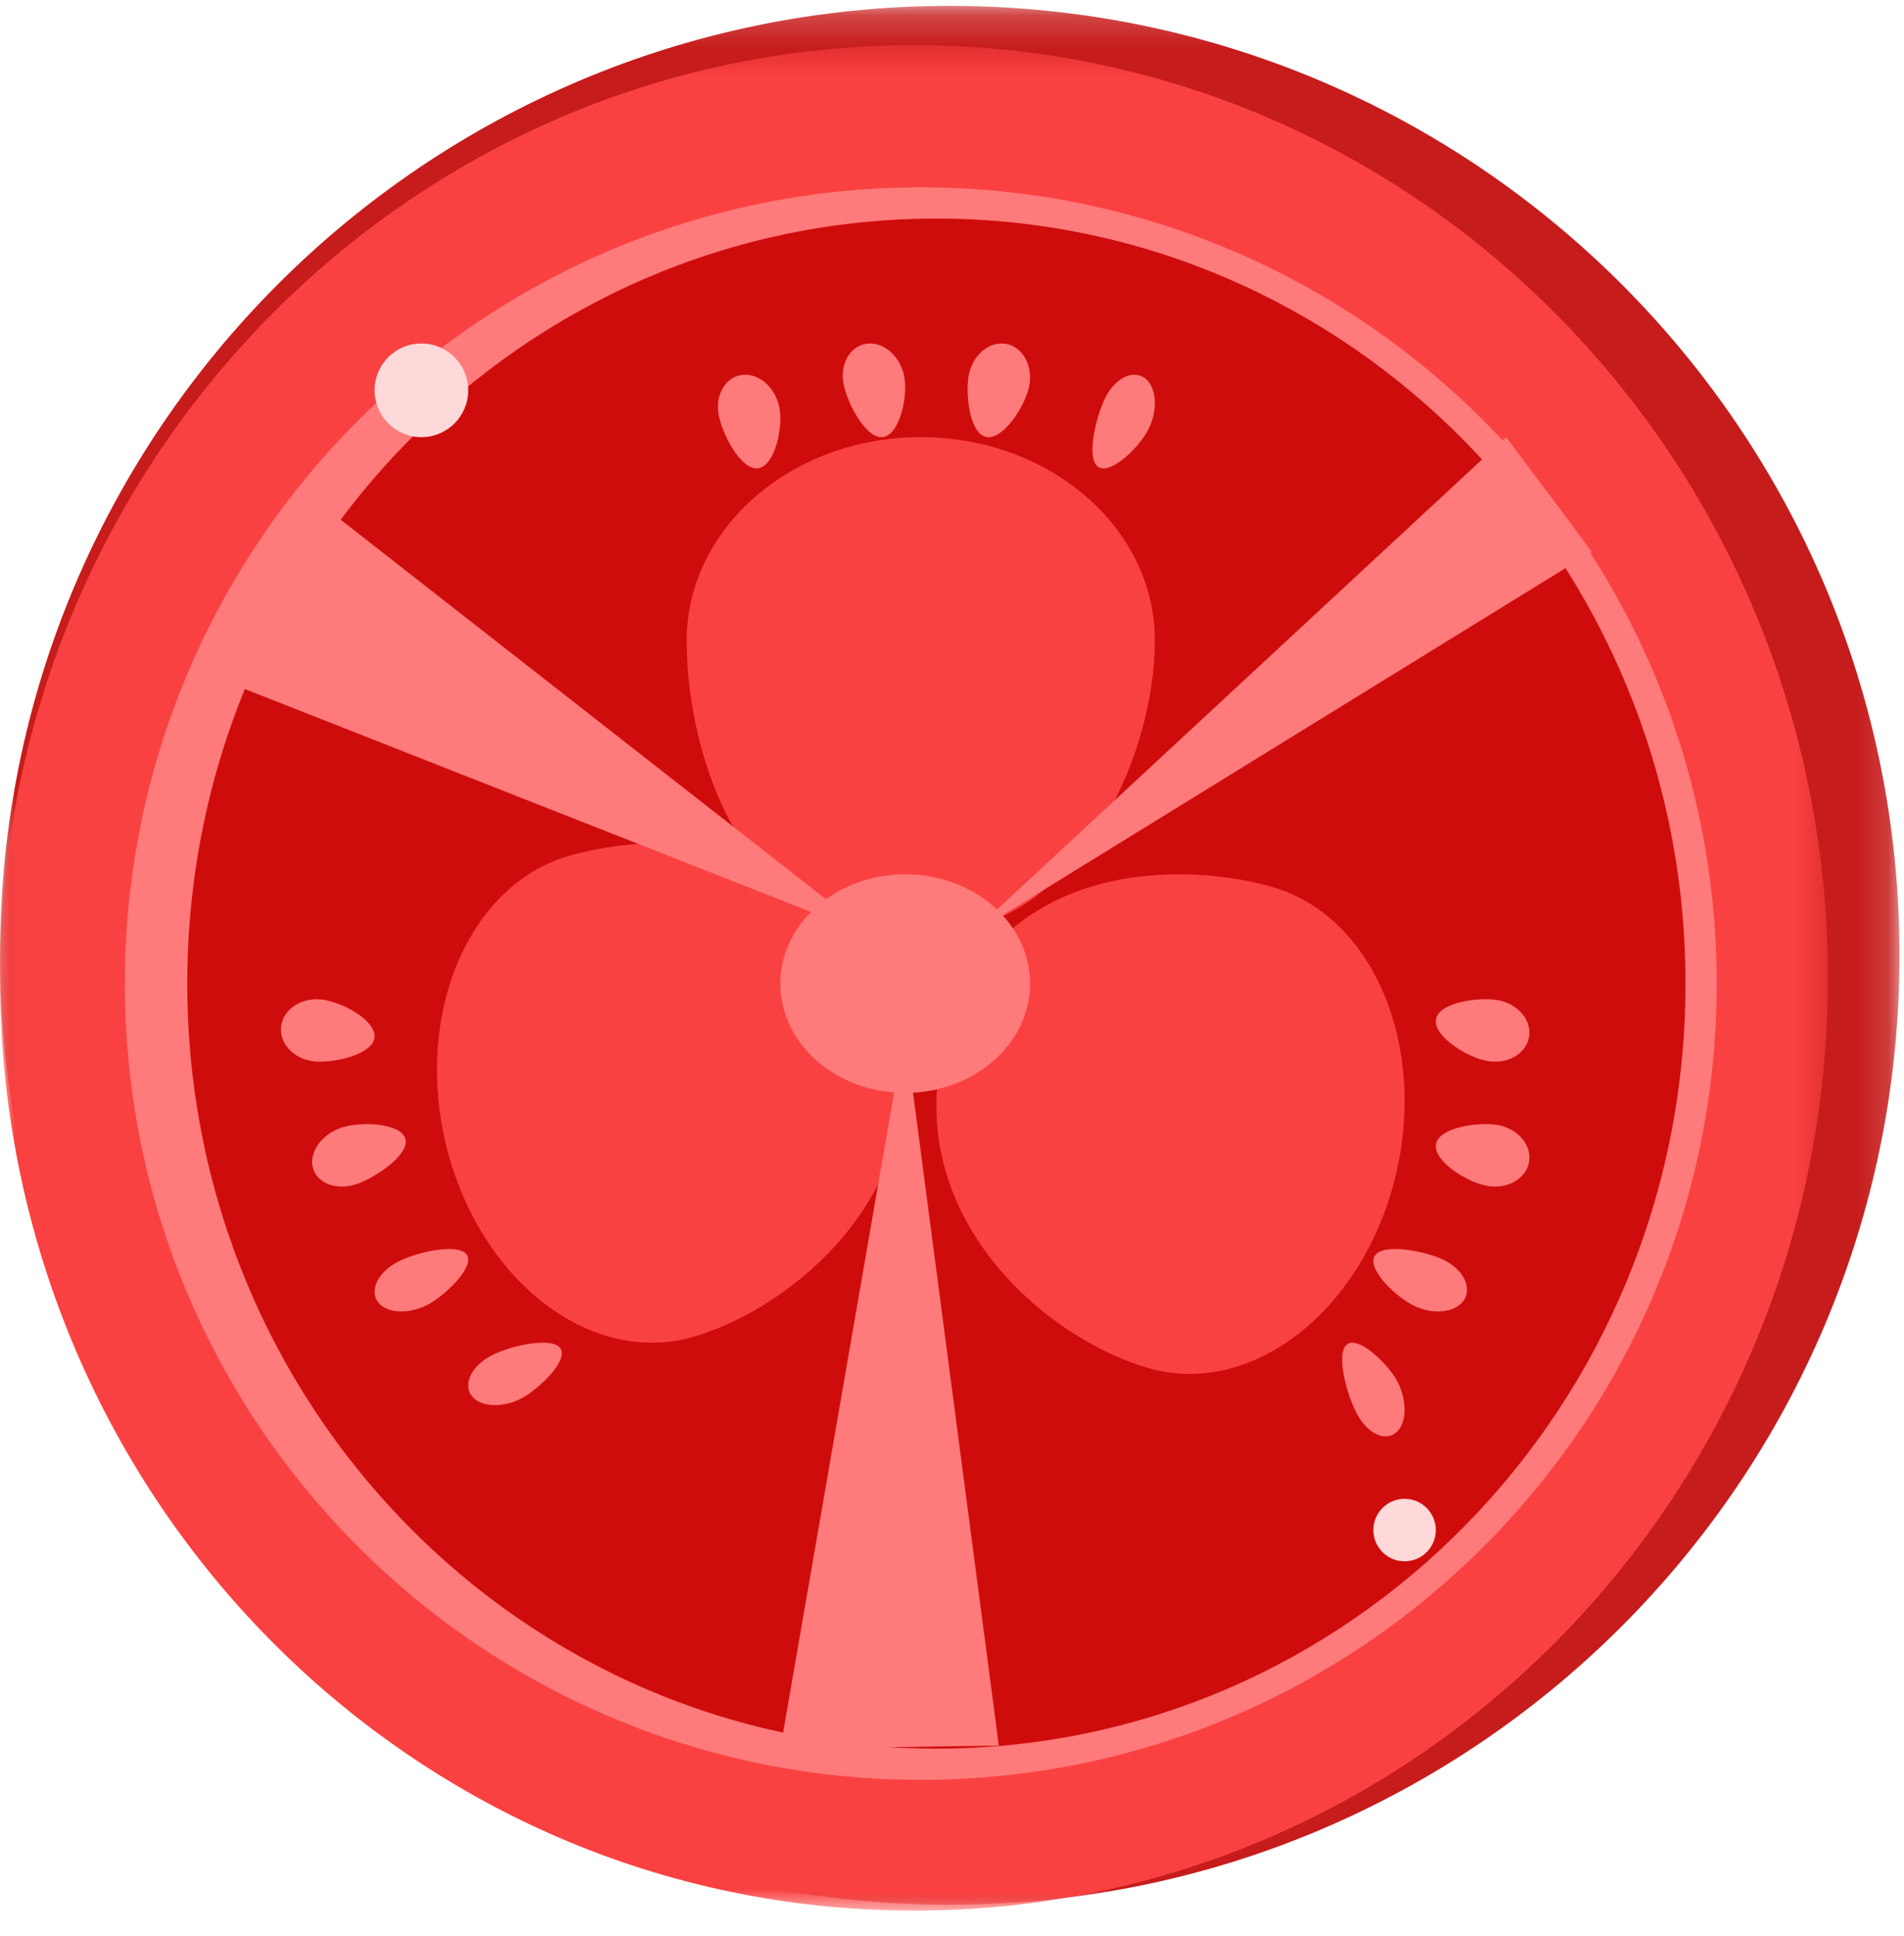 <svg width="61" height="62" viewBox="0 0 61 62" fill="none" xmlns="http://www.w3.org/2000/svg">
<g id="Group 53">
<g id="Group 3">
<mask id="mask0_2_825" style="mask-type:luminance" maskUnits="userSpaceOnUse" x="0" y="0" width="61" height="61">
<path id="Clip 2" fill-rule="evenodd" clip-rule="evenodd" d="M0 0.188H60.856V61H0V0.188Z" fill="white"/>
</mask>
<g mask="url(#mask0_2_825)">
<path id="Fill 1" fill-rule="evenodd" clip-rule="evenodd" d="M60.856 30.594C60.856 47.387 47.233 61 30.428 61C13.623 61 -0 47.387 -0 30.594C-0 13.801 13.623 0.188 30.428 0.188C47.233 0.188 60.856 13.801 60.856 30.594Z" fill="#C71C1C"/>
</g>
</g>
<g id="Group 6">
<mask id="mask1_2_825" style="mask-type:luminance" maskUnits="userSpaceOnUse" x="0" y="1" width="59" height="61">
<path id="Clip 5" fill-rule="evenodd" clip-rule="evenodd" d="M0 1.447H58.562V61.187H0V1.447Z" fill="white"/>
</mask>
<g mask="url(#mask1_2_825)">
<path id="Fill 4" fill-rule="evenodd" clip-rule="evenodd" d="M58.562 31.317C58.562 47.813 45.453 61.187 29.281 61.187C13.11 61.187 0 47.813 0 31.317C0 14.82 13.11 1.447 29.281 1.447C45.453 1.447 58.562 14.82 58.562 31.317Z" fill="#FA4141"/>
</g>
</g>
<path id="Fill 7" fill-rule="evenodd" clip-rule="evenodd" d="M55 31.5C55 45.583 43.583 57 29.5 57C15.417 57 4 45.583 4 31.5C4 17.417 15.417 6 29.5 6C43.583 6 55 17.417 55 31.5Z" fill="#FF7A7A"/>
<path id="Fill 9" fill-rule="evenodd" clip-rule="evenodd" d="M54 31.5C54 45.031 43.255 56 30 56C16.745 56 6 45.031 6 31.5C6 17.969 16.745 7 30 7C43.255 7 54 17.969 54 31.5Z" fill="#CF0C0C"/>
<path id="Fill 11" fill-rule="evenodd" clip-rule="evenodd" d="M37 20.515C37 24.113 34.647 30 29.201 30C23.755 30 22 24.113 22 20.515C22 16.917 25.358 14 29.5 14C33.642 14 37 16.917 37 20.515Z" fill="#FA4141"/>
<path id="Fill 13" fill-rule="evenodd" clip-rule="evenodd" d="M36.822 43.821C33.561 42.903 28.839 38.981 30.259 33.381C31.68 27.781 37.473 27.479 40.734 28.397C43.995 29.315 45.763 33.512 44.683 37.771C43.602 42.031 40.083 44.739 36.822 43.821Z" fill="#FA4141"/>
<path id="Fill 15" fill-rule="evenodd" clip-rule="evenodd" d="M22.178 42.821C25.439 41.903 30.161 37.981 28.74 32.382C27.32 26.782 21.527 26.479 18.266 27.397C15.005 28.315 13.237 32.512 14.317 36.771C15.398 41.031 18.917 43.739 22.178 42.821Z" fill="#FA4141"/>
<path id="Fill 17" fill-rule="evenodd" clip-rule="evenodd" d="M48.252 14L31 30L51 17.674L48.252 14Z" fill="#FF7A7A"/>
<path id="Fill 19" fill-rule="evenodd" clip-rule="evenodd" d="M28.989 33L32 55.905L25 56L28.989 33Z" fill="#FF7A7A"/>
<path id="Fill 21" fill-rule="evenodd" clip-rule="evenodd" d="M28 30L7 21.734L10.092 16L28 30Z" fill="#FF7A7A"/>
<path id="Fill 23" fill-rule="evenodd" clip-rule="evenodd" d="M33 31.5C33 33.432 31.209 35 29 35C26.791 35 25 33.432 25 31.5C25 29.567 26.791 28 29 28C31.209 28 33 29.567 33 31.5Z" fill="#FF7A7A"/>
<path id="Fill 25" fill-rule="evenodd" clip-rule="evenodd" d="M28.96 12.006C29.108 12.649 28.835 13.898 28.304 13.994C27.772 14.089 27.184 12.995 27.037 12.352C26.889 11.708 27.2 11.108 27.731 11.013C28.262 10.917 28.812 11.362 28.96 12.006Z" fill="#FF7A7A"/>
<path id="Fill 27" fill-rule="evenodd" clip-rule="evenodd" d="M32.984 12.297C32.889 12.95 32.17 14.058 31.629 13.998C31.089 13.937 30.93 12.732 31.026 12.079C31.122 11.425 31.638 10.945 32.179 11.005C32.72 11.065 33.081 11.644 32.984 12.297Z" fill="#FF7A7A"/>
<path id="Fill 29" fill-rule="evenodd" clip-rule="evenodd" d="M36.817 13.698C36.517 14.332 35.582 15.209 35.189 14.955C34.795 14.7 35.092 13.411 35.392 12.777C35.692 12.143 36.254 11.835 36.647 12.089C37.041 12.344 37.117 13.064 36.817 13.698Z" fill="#FF7A7A"/>
<path id="Fill 31" fill-rule="evenodd" clip-rule="evenodd" d="M24.96 13.006C25.108 13.65 24.835 14.898 24.304 14.994C23.772 15.089 23.184 13.996 23.037 13.352C22.889 12.708 23.2 12.109 23.731 12.013C24.262 11.918 24.812 12.362 24.96 13.006Z" fill="#FF7A7A"/>
<path id="Fill 33" fill-rule="evenodd" clip-rule="evenodd" d="M47.724 37.99C47.071 37.911 45.952 37.219 46.002 36.674C46.051 36.129 47.25 35.938 47.904 36.017C48.556 36.096 49.046 36.601 48.996 37.146C48.947 37.691 48.378 38.069 47.724 37.99Z" fill="#FF7A7A"/>
<path id="Fill 35" fill-rule="evenodd" clip-rule="evenodd" d="M45.388 41.857C44.747 41.585 43.817 40.666 44.031 40.239C44.246 39.811 45.523 40.036 46.164 40.308C46.805 40.58 47.151 41.147 46.937 41.574C46.722 42.002 46.029 42.129 45.388 41.857Z" fill="#FF7A7A"/>
<path id="Fill 37" fill-rule="evenodd" clip-rule="evenodd" d="M43.587 45.465C43.201 44.901 42.808 43.496 43.103 43.106C43.398 42.716 44.268 43.487 44.654 44.051C45.04 44.615 45.114 45.389 44.819 45.779C44.525 46.169 43.973 46.029 43.587 45.465Z" fill="#FF7A7A"/>
<path id="Fill 39" fill-rule="evenodd" clip-rule="evenodd" d="M47.724 33.99C47.071 33.911 45.952 33.219 46.002 32.674C46.051 32.129 47.25 31.939 47.904 32.017C48.557 32.096 49.046 32.601 48.996 33.146C48.947 33.691 48.378 34.069 47.724 33.99Z" fill="#FF7A7A"/>
<path id="Fill 41" fill-rule="evenodd" clip-rule="evenodd" d="M12.614 40.484C13.2 40.119 14.588 39.806 14.924 40.145C15.259 40.483 14.416 41.344 13.831 41.711C13.245 42.076 12.498 42.098 12.162 41.76C11.826 41.421 12.029 40.85 12.614 40.484Z" fill="#FF7A7A"/>
<path id="Fill 43" fill-rule="evenodd" clip-rule="evenodd" d="M10.889 36.131C11.522 35.894 12.82 35.965 12.983 36.453C13.146 36.943 12.112 37.664 11.479 37.901C10.846 38.138 10.201 37.934 10.038 37.445C9.875 36.957 10.256 36.368 10.889 36.131Z" fill="#FF7A7A"/>
<path id="Fill 45" fill-rule="evenodd" clip-rule="evenodd" d="M10.215 32.002C10.867 32.032 12.018 32.644 12 33.195C11.982 33.746 10.803 34.028 10.15 33.998C9.498 33.968 8.983 33.496 9 32.945C9.018 32.393 9.562 31.971 10.215 32.002Z" fill="#FF7A7A"/>
<path id="Fill 47" fill-rule="evenodd" clip-rule="evenodd" d="M15.614 43.485C16.2 43.119 17.588 42.807 17.923 43.145C18.259 43.484 17.416 44.344 16.831 44.711C16.245 45.076 15.498 45.098 15.162 44.76C14.826 44.422 15.029 43.85 15.614 43.485Z" fill="#FF7A7A"/>
<path id="Fill 49" fill-rule="evenodd" clip-rule="evenodd" d="M15 12.5C15 13.328 14.328 14 13.5 14C12.671 14 12 13.328 12 12.5C12 11.671 12.671 11 13.5 11C14.328 11 15 11.671 15 12.5Z" fill="#FFD9D9"/>
<path id="Fill 51" fill-rule="evenodd" clip-rule="evenodd" d="M46 49C46 49.553 45.552 50 45 50C44.447 50 44 49.553 44 49C44 48.448 44.447 48 45 48C45.552 48 46 48.448 46 49Z" fill="#FFD9D9"/>
</g>
</svg>

